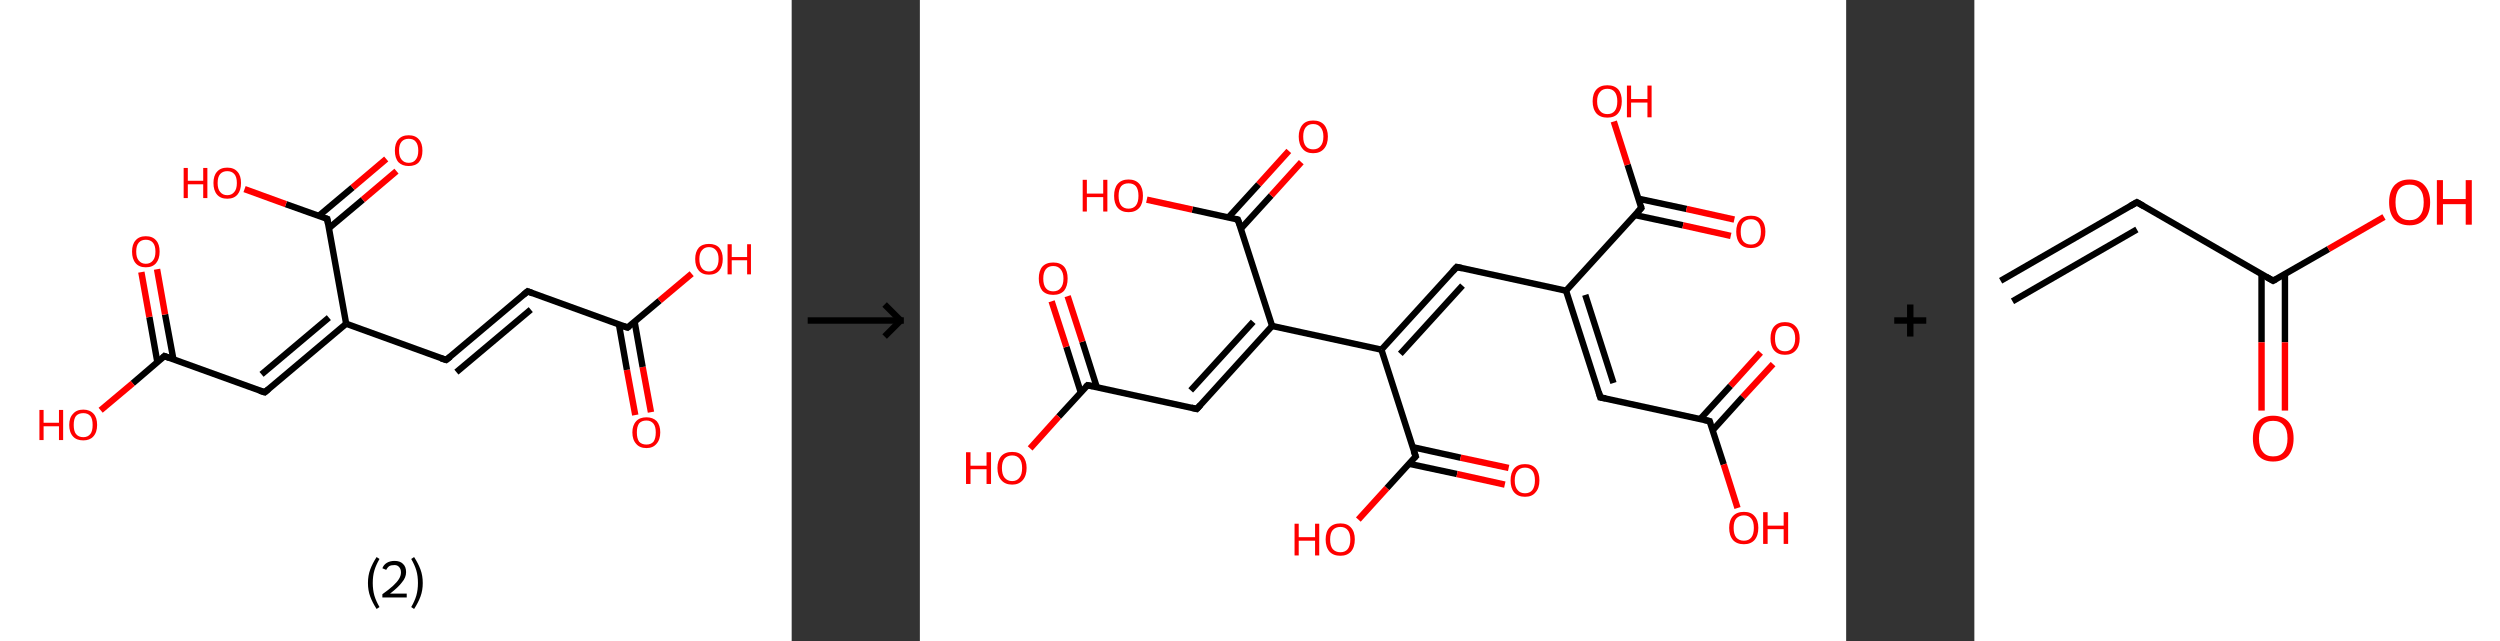 <?xml version='1.0' encoding='ASCII' standalone='yes'?>
<svg xmlns="http://www.w3.org/2000/svg" xmlns:xlink="http://www.w3.org/1999/xlink" version="1.1" width="780.0px" viewBox="0 0 780.0 200.0" height="200.0px">
  <rect x="0" y="0" width="780.0" height="200.0" fill="#333333" stroke="none"/>
  <g>
    <g transform="translate(0, 0) scale(1 1) "><!-- END OF HEADER -->
<rect style="opacity:1.0;fill:#FFFFFF;stroke:none" width="247.0" height="200.0" x="0.0" y="0.0"> </rect>
<path class="bond-0 atom-0 atom-1" d="M 198.2,129.5 L 195.6,115.4" style="fill:none;fill-rule:evenodd;stroke:#FF0000;stroke-width:2.0px;stroke-linecap:butt;stroke-linejoin:miter;stroke-opacity:1"/>
<path class="bond-0 atom-0 atom-1" d="M 195.6,115.4 L 193.1,101.2" style="fill:none;fill-rule:evenodd;stroke:#000000;stroke-width:2.0px;stroke-linecap:butt;stroke-linejoin:miter;stroke-opacity:1"/>
<path class="bond-0 atom-0 atom-1" d="M 203.1,128.6 L 200.5,114.5" style="fill:none;fill-rule:evenodd;stroke:#FF0000;stroke-width:2.0px;stroke-linecap:butt;stroke-linejoin:miter;stroke-opacity:1"/>
<path class="bond-0 atom-0 atom-1" d="M 200.5,114.5 L 198.0,100.4" style="fill:none;fill-rule:evenodd;stroke:#000000;stroke-width:2.0px;stroke-linecap:butt;stroke-linejoin:miter;stroke-opacity:1"/>
<path class="bond-1 atom-1 atom-2" d="M 195.8,102.2 L 205.8,93.8" style="fill:none;fill-rule:evenodd;stroke:#000000;stroke-width:2.0px;stroke-linecap:butt;stroke-linejoin:miter;stroke-opacity:1"/>
<path class="bond-1 atom-1 atom-2" d="M 205.8,93.8 L 215.8,85.4" style="fill:none;fill-rule:evenodd;stroke:#FF0000;stroke-width:2.0px;stroke-linecap:butt;stroke-linejoin:miter;stroke-opacity:1"/>
<path class="bond-2 atom-1 atom-3" d="M 195.8,102.2 L 164.6,90.9" style="fill:none;fill-rule:evenodd;stroke:#000000;stroke-width:2.0px;stroke-linecap:butt;stroke-linejoin:miter;stroke-opacity:1"/>
<path class="bond-3 atom-3 atom-4" d="M 164.6,90.9 L 139.2,112.3" style="fill:none;fill-rule:evenodd;stroke:#000000;stroke-width:2.0px;stroke-linecap:butt;stroke-linejoin:miter;stroke-opacity:1"/>
<path class="bond-3 atom-3 atom-4" d="M 165.6,96.6 L 142.4,116.1" style="fill:none;fill-rule:evenodd;stroke:#000000;stroke-width:2.0px;stroke-linecap:butt;stroke-linejoin:miter;stroke-opacity:1"/>
<path class="bond-4 atom-4 atom-5" d="M 139.2,112.3 L 108.0,101.0" style="fill:none;fill-rule:evenodd;stroke:#000000;stroke-width:2.0px;stroke-linecap:butt;stroke-linejoin:miter;stroke-opacity:1"/>
<path class="bond-5 atom-5 atom-6" d="M 108.0,101.0 L 82.6,122.4" style="fill:none;fill-rule:evenodd;stroke:#000000;stroke-width:2.0px;stroke-linecap:butt;stroke-linejoin:miter;stroke-opacity:1"/>
<path class="bond-5 atom-5 atom-6" d="M 102.6,99.1 L 81.6,116.8" style="fill:none;fill-rule:evenodd;stroke:#000000;stroke-width:2.0px;stroke-linecap:butt;stroke-linejoin:miter;stroke-opacity:1"/>
<path class="bond-6 atom-6 atom-7" d="M 82.6,122.4 L 51.3,111.1" style="fill:none;fill-rule:evenodd;stroke:#000000;stroke-width:2.0px;stroke-linecap:butt;stroke-linejoin:miter;stroke-opacity:1"/>
<path class="bond-7 atom-7 atom-8" d="M 54.1,112.1 L 51.5,98.1" style="fill:none;fill-rule:evenodd;stroke:#000000;stroke-width:2.0px;stroke-linecap:butt;stroke-linejoin:miter;stroke-opacity:1"/>
<path class="bond-7 atom-7 atom-8" d="M 51.5,98.1 L 49.0,84.0" style="fill:none;fill-rule:evenodd;stroke:#FF0000;stroke-width:2.0px;stroke-linecap:butt;stroke-linejoin:miter;stroke-opacity:1"/>
<path class="bond-7 atom-7 atom-8" d="M 49.1,113.0 L 46.6,98.9" style="fill:none;fill-rule:evenodd;stroke:#000000;stroke-width:2.0px;stroke-linecap:butt;stroke-linejoin:miter;stroke-opacity:1"/>
<path class="bond-7 atom-7 atom-8" d="M 46.6,98.9 L 44.1,84.9" style="fill:none;fill-rule:evenodd;stroke:#FF0000;stroke-width:2.0px;stroke-linecap:butt;stroke-linejoin:miter;stroke-opacity:1"/>
<path class="bond-8 atom-7 atom-9" d="M 51.3,111.1 L 41.4,119.6" style="fill:none;fill-rule:evenodd;stroke:#000000;stroke-width:2.0px;stroke-linecap:butt;stroke-linejoin:miter;stroke-opacity:1"/>
<path class="bond-8 atom-7 atom-9" d="M 41.4,119.6 L 31.4,128.0" style="fill:none;fill-rule:evenodd;stroke:#FF0000;stroke-width:2.0px;stroke-linecap:butt;stroke-linejoin:miter;stroke-opacity:1"/>
<path class="bond-9 atom-5 atom-10" d="M 108.0,101.0 L 102.1,68.3" style="fill:none;fill-rule:evenodd;stroke:#000000;stroke-width:2.0px;stroke-linecap:butt;stroke-linejoin:miter;stroke-opacity:1"/>
<path class="bond-10 atom-10 atom-11" d="M 102.6,71.2 L 113.2,62.3" style="fill:none;fill-rule:evenodd;stroke:#000000;stroke-width:2.0px;stroke-linecap:butt;stroke-linejoin:miter;stroke-opacity:1"/>
<path class="bond-10 atom-10 atom-11" d="M 113.2,62.3 L 123.7,53.4" style="fill:none;fill-rule:evenodd;stroke:#FF0000;stroke-width:2.0px;stroke-linecap:butt;stroke-linejoin:miter;stroke-opacity:1"/>
<path class="bond-10 atom-10 atom-11" d="M 99.4,67.4 L 110.0,58.5" style="fill:none;fill-rule:evenodd;stroke:#000000;stroke-width:2.0px;stroke-linecap:butt;stroke-linejoin:miter;stroke-opacity:1"/>
<path class="bond-10 atom-10 atom-11" d="M 110.0,58.5 L 120.5,49.6" style="fill:none;fill-rule:evenodd;stroke:#FF0000;stroke-width:2.0px;stroke-linecap:butt;stroke-linejoin:miter;stroke-opacity:1"/>
<path class="bond-11 atom-10 atom-12" d="M 102.1,68.3 L 89.2,63.7" style="fill:none;fill-rule:evenodd;stroke:#000000;stroke-width:2.0px;stroke-linecap:butt;stroke-linejoin:miter;stroke-opacity:1"/>
<path class="bond-11 atom-10 atom-12" d="M 89.2,63.7 L 76.3,59.0" style="fill:none;fill-rule:evenodd;stroke:#FF0000;stroke-width:2.0px;stroke-linecap:butt;stroke-linejoin:miter;stroke-opacity:1"/>
<path d="M 196.3,101.8 L 195.8,102.2 L 194.3,101.7" style="fill:none;stroke:#000000;stroke-width:2.0px;stroke-linecap:butt;stroke-linejoin:miter;stroke-opacity:1;"/>
<path d="M 166.2,91.5 L 164.6,90.9 L 163.3,92.0" style="fill:none;stroke:#000000;stroke-width:2.0px;stroke-linecap:butt;stroke-linejoin:miter;stroke-opacity:1;"/>
<path d="M 140.5,111.3 L 139.2,112.3 L 137.6,111.8" style="fill:none;stroke:#000000;stroke-width:2.0px;stroke-linecap:butt;stroke-linejoin:miter;stroke-opacity:1;"/>
<path d="M 83.8,121.4 L 82.6,122.4 L 81.0,121.9" style="fill:none;stroke:#000000;stroke-width:2.0px;stroke-linecap:butt;stroke-linejoin:miter;stroke-opacity:1;"/>
<path d="M 52.9,111.7 L 51.3,111.1 L 50.8,111.6" style="fill:none;stroke:#000000;stroke-width:2.0px;stroke-linecap:butt;stroke-linejoin:miter;stroke-opacity:1;"/>
<path d="M 102.4,70.0 L 102.1,68.3 L 101.5,68.1" style="fill:none;stroke:#000000;stroke-width:2.0px;stroke-linecap:butt;stroke-linejoin:miter;stroke-opacity:1;"/>
<path class="atom-0" d="M 197.3 134.9 Q 197.3 132.7, 198.5 131.4 Q 199.6 130.2, 201.7 130.2 Q 203.7 130.2, 204.9 131.4 Q 206.0 132.7, 206.0 134.9 Q 206.0 137.2, 204.8 138.5 Q 203.7 139.8, 201.7 139.8 Q 199.6 139.8, 198.5 138.5 Q 197.3 137.2, 197.3 134.9 M 201.7 138.7 Q 203.1 138.7, 203.9 137.8 Q 204.6 136.8, 204.6 134.9 Q 204.6 133.1, 203.9 132.2 Q 203.1 131.2, 201.7 131.2 Q 200.2 131.2, 199.4 132.1 Q 198.7 133.1, 198.7 134.9 Q 198.7 136.8, 199.4 137.8 Q 200.2 138.7, 201.7 138.7 " fill="#FF0000"/>
<path class="atom-2" d="M 216.9 80.8 Q 216.9 78.6, 218.0 77.3 Q 219.1 76.1, 221.2 76.1 Q 223.3 76.1, 224.4 77.3 Q 225.5 78.6, 225.5 80.8 Q 225.5 83.1, 224.4 84.4 Q 223.3 85.7, 221.2 85.7 Q 219.1 85.7, 218.0 84.4 Q 216.9 83.1, 216.9 80.8 M 221.2 84.7 Q 222.6 84.7, 223.4 83.7 Q 224.2 82.7, 224.2 80.8 Q 224.2 79.0, 223.4 78.1 Q 222.6 77.1, 221.2 77.1 Q 219.8 77.1, 219.0 78.1 Q 218.2 79.0, 218.2 80.8 Q 218.2 82.7, 219.0 83.7 Q 219.8 84.7, 221.2 84.7 " fill="#FF0000"/>
<path class="atom-2" d="M 227.0 76.2 L 228.3 76.2 L 228.3 80.2 L 233.1 80.2 L 233.1 76.2 L 234.3 76.2 L 234.3 85.6 L 233.1 85.6 L 233.1 81.2 L 228.3 81.2 L 228.3 85.6 L 227.0 85.6 L 227.0 76.2 " fill="#FF0000"/>
<path class="atom-8" d="M 41.2 78.5 Q 41.2 76.2, 42.3 75.0 Q 43.4 73.7, 45.5 73.7 Q 47.6 73.7, 48.7 75.0 Q 49.8 76.2, 49.8 78.5 Q 49.8 80.8, 48.7 82.1 Q 47.6 83.4, 45.5 83.4 Q 43.4 83.4, 42.3 82.1 Q 41.2 80.8, 41.2 78.5 M 45.5 82.3 Q 46.9 82.3, 47.7 81.3 Q 48.5 80.4, 48.5 78.5 Q 48.5 76.6, 47.7 75.7 Q 46.9 74.8, 45.5 74.8 Q 44.1 74.8, 43.3 75.7 Q 42.5 76.6, 42.5 78.5 Q 42.5 80.4, 43.3 81.3 Q 44.1 82.3, 45.5 82.3 " fill="#FF0000"/>
<path class="atom-9" d="M 12.3 127.9 L 13.6 127.9 L 13.6 131.9 L 18.4 131.9 L 18.4 127.9 L 19.7 127.9 L 19.7 137.3 L 18.4 137.3 L 18.4 133.0 L 13.6 133.0 L 13.6 137.3 L 12.3 137.3 L 12.3 127.9 " fill="#FF0000"/>
<path class="atom-9" d="M 21.6 132.6 Q 21.6 130.3, 22.8 129.1 Q 23.9 127.8, 26.0 127.8 Q 28.0 127.8, 29.2 129.1 Q 30.3 130.3, 30.3 132.6 Q 30.3 134.9, 29.1 136.2 Q 28.0 137.4, 26.0 137.4 Q 23.9 137.4, 22.8 136.2 Q 21.6 134.9, 21.6 132.6 M 26.0 136.4 Q 27.4 136.4, 28.2 135.4 Q 28.9 134.5, 28.9 132.6 Q 28.9 130.7, 28.2 129.8 Q 27.4 128.9, 26.0 128.9 Q 24.5 128.9, 23.7 129.8 Q 23.0 130.7, 23.0 132.6 Q 23.0 134.5, 23.7 135.4 Q 24.5 136.4, 26.0 136.4 " fill="#FF0000"/>
<path class="atom-11" d="M 123.2 47.0 Q 123.2 44.7, 124.3 43.5 Q 125.4 42.2, 127.5 42.2 Q 129.6 42.2, 130.7 43.5 Q 131.8 44.7, 131.8 47.0 Q 131.8 49.3, 130.7 50.6 Q 129.6 51.8, 127.5 51.8 Q 125.5 51.8, 124.3 50.6 Q 123.2 49.3, 123.2 47.0 M 127.5 50.8 Q 129.0 50.8, 129.7 49.8 Q 130.5 48.9, 130.5 47.0 Q 130.5 45.1, 129.7 44.2 Q 129.0 43.3, 127.5 43.3 Q 126.1 43.3, 125.3 44.2 Q 124.5 45.1, 124.5 47.0 Q 124.5 48.9, 125.3 49.8 Q 126.1 50.8, 127.5 50.8 " fill="#FF0000"/>
<path class="atom-12" d="M 57.3 52.4 L 58.6 52.4 L 58.6 56.4 L 63.4 56.4 L 63.4 52.4 L 64.7 52.4 L 64.7 61.8 L 63.4 61.8 L 63.4 57.5 L 58.6 57.5 L 58.6 61.8 L 57.3 61.8 L 57.3 52.4 " fill="#FF0000"/>
<path class="atom-12" d="M 66.6 57.1 Q 66.6 54.8, 67.7 53.6 Q 68.8 52.3, 70.9 52.3 Q 73.0 52.3, 74.1 53.6 Q 75.2 54.8, 75.2 57.1 Q 75.2 59.4, 74.1 60.7 Q 73.0 62.0, 70.9 62.0 Q 68.8 62.0, 67.7 60.7 Q 66.6 59.4, 66.6 57.1 M 70.9 60.9 Q 72.3 60.9, 73.1 59.9 Q 73.9 59.0, 73.9 57.1 Q 73.9 55.2, 73.1 54.3 Q 72.3 53.4, 70.9 53.4 Q 69.5 53.4, 68.7 54.3 Q 67.9 55.2, 67.9 57.1 Q 67.9 59.0, 68.7 59.9 Q 69.5 60.9, 70.9 60.9 " fill="#FF0000"/>
<path class="legend" d="M 114.8 181.9 Q 114.8 179.6, 115.5 177.7 Q 116.2 175.8, 117.5 173.8 L 118.4 174.4 Q 117.3 176.3, 116.8 178.0 Q 116.3 179.7, 116.3 181.9 Q 116.3 184.0, 116.8 185.8 Q 117.3 187.5, 118.4 189.4 L 117.5 190.0 Q 116.2 188.0, 115.5 186.1 Q 114.8 184.2, 114.8 181.9 " fill="#000000"/>
<path class="legend" d="M 119.3 177.3 Q 119.7 176.2, 120.7 175.6 Q 121.7 175.0, 123.1 175.0 Q 124.8 175.0, 125.7 175.9 Q 126.7 176.8, 126.7 178.5 Q 126.7 180.2, 125.4 181.7 Q 124.2 183.3, 121.7 185.2 L 126.9 185.2 L 126.9 186.4 L 119.3 186.4 L 119.3 185.4 Q 121.4 183.9, 122.6 182.8 Q 123.9 181.6, 124.5 180.6 Q 125.1 179.6, 125.1 178.6 Q 125.1 177.5, 124.5 176.9 Q 124.0 176.3, 123.1 176.3 Q 122.1 176.3, 121.5 176.6 Q 120.9 177.0, 120.5 177.8 L 119.3 177.3 " fill="#000000"/>
<path class="legend" d="M 131.9 181.9 Q 131.9 184.2, 131.2 186.1 Q 130.5 188.0, 129.2 190.0 L 128.3 189.4 Q 129.4 187.5, 129.9 185.8 Q 130.4 184.0, 130.4 181.9 Q 130.4 179.7, 129.9 178.0 Q 129.4 176.3, 128.3 174.4 L 129.2 173.8 Q 130.5 175.8, 131.2 177.7 Q 131.9 179.6, 131.9 181.9 " fill="#000000"/>
</g>
    <g transform="translate(247.0, 0) scale(1 1) "><line x1="5" y1="100" x2="35" y2="100" style="stroke:rgb(0,0,0);stroke-width:2"/>
  <line x1="34" y1="100" x2="29" y2="95" style="stroke:rgb(0,0,0);stroke-width:2"/>
  <line x1="34" y1="100" x2="29" y2="105" style="stroke:rgb(0,0,0);stroke-width:2"/>
</g>
    <g transform="translate(287.0, 0) scale(1 1) "><!-- END OF HEADER -->
<rect style="opacity:1.0;fill:#FFFFFF;stroke:none" width="289.0" height="200.0" x="0.0" y="0.0"> </rect>
<path class="bond-0 atom-0 atom-1" d="M 266.2,113.6 L 256.7,123.9" style="fill:none;fill-rule:evenodd;stroke:#FF0000;stroke-width:2.0px;stroke-linecap:butt;stroke-linejoin:miter;stroke-opacity:1"/>
<path class="bond-0 atom-0 atom-1" d="M 256.7,123.9 L 247.3,134.3" style="fill:none;fill-rule:evenodd;stroke:#000000;stroke-width:2.0px;stroke-linecap:butt;stroke-linejoin:miter;stroke-opacity:1"/>
<path class="bond-0 atom-0 atom-1" d="M 262.3,110.0 L 252.9,120.4" style="fill:none;fill-rule:evenodd;stroke:#FF0000;stroke-width:2.0px;stroke-linecap:butt;stroke-linejoin:miter;stroke-opacity:1"/>
<path class="bond-0 atom-0 atom-1" d="M 252.9,120.4 L 243.5,130.7" style="fill:none;fill-rule:evenodd;stroke:#000000;stroke-width:2.0px;stroke-linecap:butt;stroke-linejoin:miter;stroke-opacity:1"/>
<path class="bond-1 atom-1 atom-2" d="M 246.4,131.4 L 250.8,144.9" style="fill:none;fill-rule:evenodd;stroke:#000000;stroke-width:2.0px;stroke-linecap:butt;stroke-linejoin:miter;stroke-opacity:1"/>
<path class="bond-1 atom-1 atom-2" d="M 250.8,144.9 L 255.1,158.5" style="fill:none;fill-rule:evenodd;stroke:#FF0000;stroke-width:2.0px;stroke-linecap:butt;stroke-linejoin:miter;stroke-opacity:1"/>
<path class="bond-2 atom-1 atom-3" d="M 246.4,131.4 L 212.3,124.0" style="fill:none;fill-rule:evenodd;stroke:#000000;stroke-width:2.0px;stroke-linecap:butt;stroke-linejoin:miter;stroke-opacity:1"/>
<path class="bond-3 atom-3 atom-4" d="M 212.3,124.0 L 201.6,90.7" style="fill:none;fill-rule:evenodd;stroke:#000000;stroke-width:2.0px;stroke-linecap:butt;stroke-linejoin:miter;stroke-opacity:1"/>
<path class="bond-3 atom-3 atom-4" d="M 216.4,119.5 L 207.6,92.0" style="fill:none;fill-rule:evenodd;stroke:#000000;stroke-width:2.0px;stroke-linecap:butt;stroke-linejoin:miter;stroke-opacity:1"/>
<path class="bond-4 atom-4 atom-5" d="M 201.6,90.7 L 167.5,83.3" style="fill:none;fill-rule:evenodd;stroke:#000000;stroke-width:2.0px;stroke-linecap:butt;stroke-linejoin:miter;stroke-opacity:1"/>
<path class="bond-5 atom-5 atom-6" d="M 167.5,83.3 L 144.0,109.1" style="fill:none;fill-rule:evenodd;stroke:#000000;stroke-width:2.0px;stroke-linecap:butt;stroke-linejoin:miter;stroke-opacity:1"/>
<path class="bond-5 atom-5 atom-6" d="M 169.3,89.1 L 149.9,110.4" style="fill:none;fill-rule:evenodd;stroke:#000000;stroke-width:2.0px;stroke-linecap:butt;stroke-linejoin:miter;stroke-opacity:1"/>
<path class="bond-6 atom-6 atom-7" d="M 144.0,109.1 L 154.7,142.4" style="fill:none;fill-rule:evenodd;stroke:#000000;stroke-width:2.0px;stroke-linecap:butt;stroke-linejoin:miter;stroke-opacity:1"/>
<path class="bond-7 atom-7 atom-8" d="M 152.6,144.7 L 167.6,147.9" style="fill:none;fill-rule:evenodd;stroke:#000000;stroke-width:2.0px;stroke-linecap:butt;stroke-linejoin:miter;stroke-opacity:1"/>
<path class="bond-7 atom-7 atom-8" d="M 167.6,147.9 L 182.5,151.2" style="fill:none;fill-rule:evenodd;stroke:#FF0000;stroke-width:2.0px;stroke-linecap:butt;stroke-linejoin:miter;stroke-opacity:1"/>
<path class="bond-7 atom-7 atom-8" d="M 153.7,139.5 L 168.7,142.8" style="fill:none;fill-rule:evenodd;stroke:#000000;stroke-width:2.0px;stroke-linecap:butt;stroke-linejoin:miter;stroke-opacity:1"/>
<path class="bond-7 atom-7 atom-8" d="M 168.7,142.8 L 183.7,146.0" style="fill:none;fill-rule:evenodd;stroke:#FF0000;stroke-width:2.0px;stroke-linecap:butt;stroke-linejoin:miter;stroke-opacity:1"/>
<path class="bond-8 atom-7 atom-9" d="M 154.7,142.4 L 145.7,152.3" style="fill:none;fill-rule:evenodd;stroke:#000000;stroke-width:2.0px;stroke-linecap:butt;stroke-linejoin:miter;stroke-opacity:1"/>
<path class="bond-8 atom-7 atom-9" d="M 145.7,152.3 L 136.8,162.1" style="fill:none;fill-rule:evenodd;stroke:#FF0000;stroke-width:2.0px;stroke-linecap:butt;stroke-linejoin:miter;stroke-opacity:1"/>
<path class="bond-9 atom-6 atom-10" d="M 144.0,109.1 L 109.9,101.7" style="fill:none;fill-rule:evenodd;stroke:#000000;stroke-width:2.0px;stroke-linecap:butt;stroke-linejoin:miter;stroke-opacity:1"/>
<path class="bond-10 atom-10 atom-11" d="M 109.9,101.7 L 86.4,127.6" style="fill:none;fill-rule:evenodd;stroke:#000000;stroke-width:2.0px;stroke-linecap:butt;stroke-linejoin:miter;stroke-opacity:1"/>
<path class="bond-10 atom-10 atom-11" d="M 104.0,100.4 L 84.5,121.8" style="fill:none;fill-rule:evenodd;stroke:#000000;stroke-width:2.0px;stroke-linecap:butt;stroke-linejoin:miter;stroke-opacity:1"/>
<path class="bond-11 atom-11 atom-12" d="M 86.4,127.6 L 52.3,120.2" style="fill:none;fill-rule:evenodd;stroke:#000000;stroke-width:2.0px;stroke-linecap:butt;stroke-linejoin:miter;stroke-opacity:1"/>
<path class="bond-12 atom-12 atom-13" d="M 55.2,120.8 L 50.7,106.6" style="fill:none;fill-rule:evenodd;stroke:#000000;stroke-width:2.0px;stroke-linecap:butt;stroke-linejoin:miter;stroke-opacity:1"/>
<path class="bond-12 atom-12 atom-13" d="M 50.7,106.6 L 46.1,92.4" style="fill:none;fill-rule:evenodd;stroke:#FF0000;stroke-width:2.0px;stroke-linecap:butt;stroke-linejoin:miter;stroke-opacity:1"/>
<path class="bond-12 atom-12 atom-13" d="M 50.2,122.4 L 45.7,108.2" style="fill:none;fill-rule:evenodd;stroke:#000000;stroke-width:2.0px;stroke-linecap:butt;stroke-linejoin:miter;stroke-opacity:1"/>
<path class="bond-12 atom-12 atom-13" d="M 45.7,108.2 L 41.1,94.0" style="fill:none;fill-rule:evenodd;stroke:#FF0000;stroke-width:2.0px;stroke-linecap:butt;stroke-linejoin:miter;stroke-opacity:1"/>
<path class="bond-13 atom-12 atom-14" d="M 52.3,120.2 L 43.3,130.0" style="fill:none;fill-rule:evenodd;stroke:#000000;stroke-width:2.0px;stroke-linecap:butt;stroke-linejoin:miter;stroke-opacity:1"/>
<path class="bond-13 atom-12 atom-14" d="M 43.3,130.0 L 34.4,139.9" style="fill:none;fill-rule:evenodd;stroke:#FF0000;stroke-width:2.0px;stroke-linecap:butt;stroke-linejoin:miter;stroke-opacity:1"/>
<path class="bond-14 atom-10 atom-15" d="M 109.9,101.7 L 99.2,68.5" style="fill:none;fill-rule:evenodd;stroke:#000000;stroke-width:2.0px;stroke-linecap:butt;stroke-linejoin:miter;stroke-opacity:1"/>
<path class="bond-15 atom-15 atom-16" d="M 100.2,71.3 L 109.6,61.0" style="fill:none;fill-rule:evenodd;stroke:#000000;stroke-width:2.0px;stroke-linecap:butt;stroke-linejoin:miter;stroke-opacity:1"/>
<path class="bond-15 atom-15 atom-16" d="M 109.6,61.0 L 119.0,50.6" style="fill:none;fill-rule:evenodd;stroke:#FF0000;stroke-width:2.0px;stroke-linecap:butt;stroke-linejoin:miter;stroke-opacity:1"/>
<path class="bond-15 atom-15 atom-16" d="M 96.3,67.8 L 105.7,57.5" style="fill:none;fill-rule:evenodd;stroke:#000000;stroke-width:2.0px;stroke-linecap:butt;stroke-linejoin:miter;stroke-opacity:1"/>
<path class="bond-15 atom-15 atom-16" d="M 105.7,57.5 L 115.1,47.1" style="fill:none;fill-rule:evenodd;stroke:#FF0000;stroke-width:2.0px;stroke-linecap:butt;stroke-linejoin:miter;stroke-opacity:1"/>
<path class="bond-16 atom-15 atom-17" d="M 99.2,68.5 L 85.0,65.4" style="fill:none;fill-rule:evenodd;stroke:#000000;stroke-width:2.0px;stroke-linecap:butt;stroke-linejoin:miter;stroke-opacity:1"/>
<path class="bond-16 atom-15 atom-17" d="M 85.0,65.4 L 70.8,62.3" style="fill:none;fill-rule:evenodd;stroke:#FF0000;stroke-width:2.0px;stroke-linecap:butt;stroke-linejoin:miter;stroke-opacity:1"/>
<path class="bond-17 atom-4 atom-18" d="M 201.6,90.7 L 225.1,64.9" style="fill:none;fill-rule:evenodd;stroke:#000000;stroke-width:2.0px;stroke-linecap:butt;stroke-linejoin:miter;stroke-opacity:1"/>
<path class="bond-18 atom-18 atom-19" d="M 223.1,67.1 L 238.1,70.3" style="fill:none;fill-rule:evenodd;stroke:#000000;stroke-width:2.0px;stroke-linecap:butt;stroke-linejoin:miter;stroke-opacity:1"/>
<path class="bond-18 atom-18 atom-19" d="M 238.1,70.3 L 253.0,73.6" style="fill:none;fill-rule:evenodd;stroke:#FF0000;stroke-width:2.0px;stroke-linecap:butt;stroke-linejoin:miter;stroke-opacity:1"/>
<path class="bond-18 atom-18 atom-19" d="M 224.2,62.0 L 239.2,65.2" style="fill:none;fill-rule:evenodd;stroke:#000000;stroke-width:2.0px;stroke-linecap:butt;stroke-linejoin:miter;stroke-opacity:1"/>
<path class="bond-18 atom-18 atom-19" d="M 239.2,65.2 L 254.1,68.5" style="fill:none;fill-rule:evenodd;stroke:#FF0000;stroke-width:2.0px;stroke-linecap:butt;stroke-linejoin:miter;stroke-opacity:1"/>
<path class="bond-19 atom-18 atom-20" d="M 225.1,64.9 L 220.8,51.4" style="fill:none;fill-rule:evenodd;stroke:#000000;stroke-width:2.0px;stroke-linecap:butt;stroke-linejoin:miter;stroke-opacity:1"/>
<path class="bond-19 atom-18 atom-20" d="M 220.8,51.4 L 216.5,37.9" style="fill:none;fill-rule:evenodd;stroke:#FF0000;stroke-width:2.0px;stroke-linecap:butt;stroke-linejoin:miter;stroke-opacity:1"/>
<path d="M 246.6,132.1 L 246.4,131.4 L 244.7,131.0" style="fill:none;stroke:#000000;stroke-width:2.0px;stroke-linecap:butt;stroke-linejoin:miter;stroke-opacity:1;"/>
<path d="M 214.0,124.3 L 212.3,124.0 L 211.8,122.3" style="fill:none;stroke:#000000;stroke-width:2.0px;stroke-linecap:butt;stroke-linejoin:miter;stroke-opacity:1;"/>
<path d="M 169.2,83.7 L 167.5,83.3 L 166.3,84.6" style="fill:none;stroke:#000000;stroke-width:2.0px;stroke-linecap:butt;stroke-linejoin:miter;stroke-opacity:1;"/>
<path d="M 154.1,140.7 L 154.7,142.4 L 154.2,142.9" style="fill:none;stroke:#000000;stroke-width:2.0px;stroke-linecap:butt;stroke-linejoin:miter;stroke-opacity:1;"/>
<path d="M 87.6,126.3 L 86.4,127.6 L 84.7,127.2" style="fill:none;stroke:#000000;stroke-width:2.0px;stroke-linecap:butt;stroke-linejoin:miter;stroke-opacity:1;"/>
<path d="M 54.0,120.5 L 52.3,120.2 L 51.8,120.7" style="fill:none;stroke:#000000;stroke-width:2.0px;stroke-linecap:butt;stroke-linejoin:miter;stroke-opacity:1;"/>
<path d="M 99.8,70.1 L 99.2,68.5 L 98.5,68.3" style="fill:none;stroke:#000000;stroke-width:2.0px;stroke-linecap:butt;stroke-linejoin:miter;stroke-opacity:1;"/>
<path d="M 224.0,66.1 L 225.1,64.9 L 224.9,64.2" style="fill:none;stroke:#000000;stroke-width:2.0px;stroke-linecap:butt;stroke-linejoin:miter;stroke-opacity:1;"/>
<path class="atom-0" d="M 265.4 105.6 Q 265.4 103.2, 266.5 101.9 Q 267.7 100.5, 269.9 100.5 Q 272.1 100.5, 273.3 101.9 Q 274.5 103.2, 274.5 105.6 Q 274.5 108.0, 273.3 109.3 Q 272.1 110.7, 269.9 110.7 Q 267.7 110.7, 266.5 109.3 Q 265.4 108.0, 265.4 105.6 M 269.9 109.6 Q 271.4 109.6, 272.2 108.6 Q 273.1 107.5, 273.1 105.6 Q 273.1 103.6, 272.2 102.6 Q 271.4 101.7, 269.9 101.7 Q 268.4 101.7, 267.6 102.6 Q 266.8 103.6, 266.8 105.6 Q 266.8 107.6, 267.6 108.6 Q 268.4 109.6, 269.9 109.6 " fill="#FF0000"/>
<path class="atom-2" d="M 252.5 164.7 Q 252.5 162.3, 253.7 161.0 Q 254.9 159.7, 257.1 159.7 Q 259.3 159.7, 260.4 161.0 Q 261.6 162.3, 261.6 164.7 Q 261.6 167.1, 260.4 168.5 Q 259.2 169.8, 257.1 169.8 Q 254.9 169.8, 253.7 168.5 Q 252.5 167.1, 252.5 164.7 M 257.1 168.7 Q 258.6 168.7, 259.4 167.7 Q 260.2 166.7, 260.2 164.7 Q 260.2 162.7, 259.4 161.8 Q 258.6 160.8, 257.1 160.8 Q 255.6 160.8, 254.7 161.8 Q 253.9 162.7, 253.9 164.7 Q 253.9 166.7, 254.7 167.7 Q 255.6 168.7, 257.1 168.7 " fill="#FF0000"/>
<path class="atom-2" d="M 263.1 159.8 L 264.5 159.8 L 264.5 164.0 L 269.5 164.0 L 269.5 159.8 L 270.9 159.8 L 270.9 169.7 L 269.5 169.7 L 269.5 165.1 L 264.5 165.1 L 264.5 169.7 L 263.1 169.7 L 263.1 159.8 " fill="#FF0000"/>
<path class="atom-8" d="M 184.3 149.9 Q 184.3 147.5, 185.4 146.2 Q 186.6 144.8, 188.8 144.8 Q 191.0 144.8, 192.2 146.2 Q 193.3 147.5, 193.3 149.9 Q 193.3 152.3, 192.1 153.6 Q 191.0 155.0, 188.8 155.0 Q 186.6 155.0, 185.4 153.6 Q 184.3 152.3, 184.3 149.9 M 188.8 153.9 Q 190.3 153.9, 191.1 152.9 Q 191.9 151.8, 191.9 149.9 Q 191.9 147.9, 191.1 146.9 Q 190.3 145.9, 188.8 145.9 Q 187.3 145.9, 186.5 146.9 Q 185.6 147.9, 185.6 149.9 Q 185.6 151.9, 186.5 152.9 Q 187.3 153.9, 188.8 153.9 " fill="#FF0000"/>
<path class="atom-9" d="M 116.9 163.4 L 118.2 163.4 L 118.2 167.6 L 123.3 167.6 L 123.3 163.4 L 124.6 163.4 L 124.6 173.3 L 123.3 173.3 L 123.3 168.7 L 118.2 168.7 L 118.2 173.3 L 116.9 173.3 L 116.9 163.4 " fill="#FF0000"/>
<path class="atom-9" d="M 126.6 168.3 Q 126.6 165.9, 127.8 164.6 Q 129.0 163.3, 131.2 163.3 Q 133.4 163.3, 134.5 164.6 Q 135.7 165.9, 135.7 168.3 Q 135.7 170.7, 134.5 172.1 Q 133.3 173.4, 131.2 173.4 Q 129.0 173.4, 127.8 172.1 Q 126.6 170.7, 126.6 168.3 M 131.2 172.3 Q 132.7 172.3, 133.5 171.3 Q 134.3 170.3, 134.3 168.3 Q 134.3 166.4, 133.5 165.4 Q 132.7 164.4, 131.2 164.4 Q 129.7 164.4, 128.8 165.4 Q 128.0 166.3, 128.0 168.3 Q 128.0 170.3, 128.8 171.3 Q 129.7 172.3, 131.2 172.3 " fill="#FF0000"/>
<path class="atom-13" d="M 37.1 86.9 Q 37.1 84.5, 38.2 83.2 Q 39.4 81.9, 41.6 81.9 Q 43.8 81.9, 45.0 83.2 Q 46.1 84.5, 46.1 86.9 Q 46.1 89.3, 45.0 90.7 Q 43.8 92.0, 41.6 92.0 Q 39.4 92.0, 38.2 90.7 Q 37.1 89.3, 37.1 86.9 M 41.6 90.9 Q 43.1 90.9, 43.9 89.9 Q 44.8 88.9, 44.8 86.9 Q 44.8 85.0, 43.9 84.0 Q 43.1 83.0, 41.6 83.0 Q 40.1 83.0, 39.3 84.0 Q 38.5 85.0, 38.5 86.9 Q 38.5 88.9, 39.3 89.9 Q 40.1 90.9, 41.6 90.9 " fill="#FF0000"/>
<path class="atom-14" d="M 14.4 141.1 L 15.8 141.1 L 15.8 145.3 L 20.8 145.3 L 20.8 141.1 L 22.2 141.1 L 22.2 151.0 L 20.8 151.0 L 20.8 146.4 L 15.8 146.4 L 15.8 151.0 L 14.4 151.0 L 14.4 141.1 " fill="#FF0000"/>
<path class="atom-14" d="M 24.2 146.0 Q 24.2 143.7, 25.4 142.3 Q 26.6 141.0, 28.8 141.0 Q 31.0 141.0, 32.1 142.3 Q 33.3 143.7, 33.3 146.0 Q 33.3 148.4, 32.1 149.8 Q 30.9 151.2, 28.8 151.2 Q 26.6 151.2, 25.4 149.8 Q 24.2 148.5, 24.2 146.0 M 28.8 150.1 Q 30.3 150.1, 31.1 149.0 Q 31.9 148.0, 31.9 146.0 Q 31.9 144.1, 31.1 143.1 Q 30.3 142.1, 28.8 142.1 Q 27.3 142.1, 26.4 143.1 Q 25.6 144.1, 25.6 146.0 Q 25.6 148.0, 26.4 149.0 Q 27.3 150.1, 28.8 150.1 " fill="#FF0000"/>
<path class="atom-16" d="M 118.2 42.6 Q 118.2 40.3, 119.4 38.9 Q 120.5 37.6, 122.7 37.6 Q 124.9 37.6, 126.1 38.9 Q 127.3 40.3, 127.3 42.6 Q 127.3 45.0, 126.1 46.4 Q 124.9 47.8, 122.7 47.8 Q 120.5 47.8, 119.4 46.4 Q 118.2 45.0, 118.2 42.6 M 122.7 46.6 Q 124.2 46.6, 125.0 45.6 Q 125.9 44.6, 125.9 42.6 Q 125.9 40.7, 125.0 39.7 Q 124.2 38.7, 122.7 38.7 Q 121.2 38.7, 120.4 39.7 Q 119.6 40.7, 119.6 42.6 Q 119.6 44.6, 120.4 45.6 Q 121.2 46.6, 122.7 46.6 " fill="#FF0000"/>
<path class="atom-17" d="M 50.8 56.1 L 52.1 56.1 L 52.1 60.4 L 57.2 60.4 L 57.2 56.1 L 58.5 56.1 L 58.5 66.0 L 57.2 66.0 L 57.2 61.5 L 52.1 61.5 L 52.1 66.0 L 50.8 66.0 L 50.8 56.1 " fill="#FF0000"/>
<path class="atom-17" d="M 60.6 61.1 Q 60.6 58.7, 61.7 57.4 Q 62.9 56.0, 65.1 56.0 Q 67.3 56.0, 68.5 57.4 Q 69.6 58.7, 69.6 61.1 Q 69.6 63.5, 68.5 64.8 Q 67.3 66.2, 65.1 66.2 Q 62.9 66.2, 61.7 64.8 Q 60.6 63.5, 60.6 61.1 M 65.1 65.1 Q 66.6 65.1, 67.4 64.1 Q 68.2 63.1, 68.2 61.1 Q 68.2 59.1, 67.4 58.1 Q 66.6 57.2, 65.1 57.2 Q 63.6 57.2, 62.8 58.1 Q 62.0 59.1, 62.0 61.1 Q 62.0 63.1, 62.8 64.1 Q 63.6 65.1, 65.1 65.1 " fill="#FF0000"/>
<path class="atom-19" d="M 254.7 72.3 Q 254.7 69.9, 255.9 68.6 Q 257.1 67.3, 259.3 67.3 Q 261.5 67.3, 262.6 68.6 Q 263.8 69.9, 263.8 72.3 Q 263.8 74.7, 262.6 76.1 Q 261.4 77.4, 259.3 77.4 Q 257.1 77.4, 255.9 76.1 Q 254.7 74.7, 254.7 72.3 M 259.3 76.3 Q 260.8 76.3, 261.6 75.3 Q 262.4 74.3, 262.4 72.3 Q 262.4 70.4, 261.6 69.4 Q 260.8 68.4, 259.3 68.4 Q 257.8 68.4, 256.9 69.4 Q 256.1 70.3, 256.1 72.3 Q 256.1 74.3, 256.9 75.3 Q 257.8 76.3, 259.3 76.3 " fill="#FF0000"/>
<path class="atom-20" d="M 209.9 31.6 Q 209.9 29.2, 211.1 27.9 Q 212.3 26.6, 214.5 26.6 Q 216.7 26.6, 217.9 27.9 Q 219.0 29.2, 219.0 31.6 Q 219.0 34.0, 217.8 35.4 Q 216.7 36.7, 214.5 36.7 Q 212.3 36.7, 211.1 35.4 Q 209.9 34.0, 209.9 31.6 M 214.5 35.6 Q 216.0 35.6, 216.8 34.6 Q 217.6 33.6, 217.6 31.6 Q 217.6 29.7, 216.8 28.7 Q 216.0 27.7, 214.5 27.7 Q 213.0 27.7, 212.2 28.7 Q 211.3 29.7, 211.3 31.6 Q 211.3 33.6, 212.2 34.6 Q 213.0 35.6, 214.5 35.6 " fill="#FF0000"/>
<path class="atom-20" d="M 220.6 26.7 L 221.9 26.7 L 221.9 30.9 L 227.0 30.9 L 227.0 26.7 L 228.3 26.7 L 228.3 36.6 L 227.0 36.6 L 227.0 32.0 L 221.9 32.0 L 221.9 36.6 L 220.6 36.6 L 220.6 26.7 " fill="#FF0000"/>
</g>
    <g transform="translate(576.0, 0) scale(1 1) "><line x1="15" y1="100" x2="25" y2="100" style="stroke:rgb(0,0,0);stroke-width:2"/>
  <line x1="20" y1="95" x2="20" y2="105" style="stroke:rgb(0,0,0);stroke-width:2"/>
</g>
    <g transform="translate(616.0, 0) scale(1 1) "><!-- END OF HEADER -->
<rect style="opacity:1.0;fill:#FFFFFF;stroke:none" width="164.0" height="200.0" x="0.0" y="0.0"> </rect>
<path class="bond-0 atom-0 atom-1" d="M 8.2,87.6 L 50.7,63.1" style="fill:none;fill-rule:evenodd;stroke:#000000;stroke-width:2.0px;stroke-linecap:butt;stroke-linejoin:miter;stroke-opacity:1"/>
<path class="bond-0 atom-0 atom-1" d="M 11.9,94.0 L 50.7,71.6" style="fill:none;fill-rule:evenodd;stroke:#000000;stroke-width:2.0px;stroke-linecap:butt;stroke-linejoin:miter;stroke-opacity:1"/>
<path class="bond-1 atom-1 atom-2" d="M 50.7,63.1 L 93.2,87.6" style="fill:none;fill-rule:evenodd;stroke:#000000;stroke-width:2.0px;stroke-linecap:butt;stroke-linejoin:miter;stroke-opacity:1"/>
<path class="bond-2 atom-2 atom-3" d="M 89.6,85.5 L 89.6,106.8" style="fill:none;fill-rule:evenodd;stroke:#000000;stroke-width:2.0px;stroke-linecap:butt;stroke-linejoin:miter;stroke-opacity:1"/>
<path class="bond-2 atom-2 atom-3" d="M 89.6,106.8 L 89.6,128.1" style="fill:none;fill-rule:evenodd;stroke:#FF0000;stroke-width:2.0px;stroke-linecap:butt;stroke-linejoin:miter;stroke-opacity:1"/>
<path class="bond-2 atom-2 atom-3" d="M 96.9,85.5 L 96.9,106.8" style="fill:none;fill-rule:evenodd;stroke:#000000;stroke-width:2.0px;stroke-linecap:butt;stroke-linejoin:miter;stroke-opacity:1"/>
<path class="bond-2 atom-2 atom-3" d="M 96.9,106.8 L 96.9,128.1" style="fill:none;fill-rule:evenodd;stroke:#FF0000;stroke-width:2.0px;stroke-linecap:butt;stroke-linejoin:miter;stroke-opacity:1"/>
<path class="bond-3 atom-2 atom-4" d="M 93.2,87.6 L 110.5,77.7" style="fill:none;fill-rule:evenodd;stroke:#000000;stroke-width:2.0px;stroke-linecap:butt;stroke-linejoin:miter;stroke-opacity:1"/>
<path class="bond-3 atom-2 atom-4" d="M 110.5,77.7 L 127.8,67.7" style="fill:none;fill-rule:evenodd;stroke:#FF0000;stroke-width:2.0px;stroke-linecap:butt;stroke-linejoin:miter;stroke-opacity:1"/>
<path d="M 48.6,64.3 L 50.7,63.1 L 52.8,64.3" style="fill:none;stroke:#000000;stroke-width:2.0px;stroke-linecap:butt;stroke-linejoin:miter;stroke-opacity:1;"/>
<path d="M 91.1,86.4 L 93.2,87.6 L 94.1,87.1" style="fill:none;stroke:#000000;stroke-width:2.0px;stroke-linecap:butt;stroke-linejoin:miter;stroke-opacity:1;"/>
<path class="atom-3" d="M 86.9 136.8 Q 86.9 133.4, 88.5 131.6 Q 90.2 129.7, 93.2 129.7 Q 96.3 129.7, 98.0 131.6 Q 99.6 133.4, 99.6 136.8 Q 99.6 140.1, 98.0 142.1 Q 96.3 144.0, 93.2 144.0 Q 90.2 144.0, 88.5 142.1 Q 86.9 140.2, 86.9 136.8 M 93.2 142.4 Q 95.4 142.4, 96.5 141.0 Q 97.7 139.5, 97.7 136.8 Q 97.7 134.0, 96.5 132.7 Q 95.4 131.3, 93.2 131.3 Q 91.1 131.3, 90.0 132.6 Q 88.8 134.0, 88.8 136.8 Q 88.8 139.6, 90.0 141.0 Q 91.1 142.4, 93.2 142.4 " fill="#FF0000"/>
<path class="atom-4" d="M 129.4 63.1 Q 129.4 59.8, 131.0 57.9 Q 132.7 56.0, 135.8 56.0 Q 138.9 56.0, 140.5 57.9 Q 142.2 59.8, 142.2 63.1 Q 142.2 66.5, 140.5 68.4 Q 138.8 70.3, 135.8 70.3 Q 132.7 70.3, 131.0 68.4 Q 129.4 66.5, 129.4 63.1 M 135.8 68.7 Q 137.9 68.7, 139.0 67.3 Q 140.2 65.9, 140.2 63.1 Q 140.2 60.4, 139.0 59.0 Q 137.9 57.6, 135.8 57.6 Q 133.7 57.6, 132.5 59.0 Q 131.4 60.4, 131.4 63.1 Q 131.4 65.9, 132.5 67.3 Q 133.7 68.7, 135.8 68.7 " fill="#FF0000"/>
<path class="atom-4" d="M 144.3 56.2 L 146.2 56.2 L 146.2 62.1 L 153.3 62.1 L 153.3 56.2 L 155.2 56.2 L 155.2 70.1 L 153.3 70.1 L 153.3 63.7 L 146.2 63.7 L 146.2 70.1 L 144.3 70.1 L 144.3 56.2 " fill="#FF0000"/>
</g>
  </g>
</svg>
